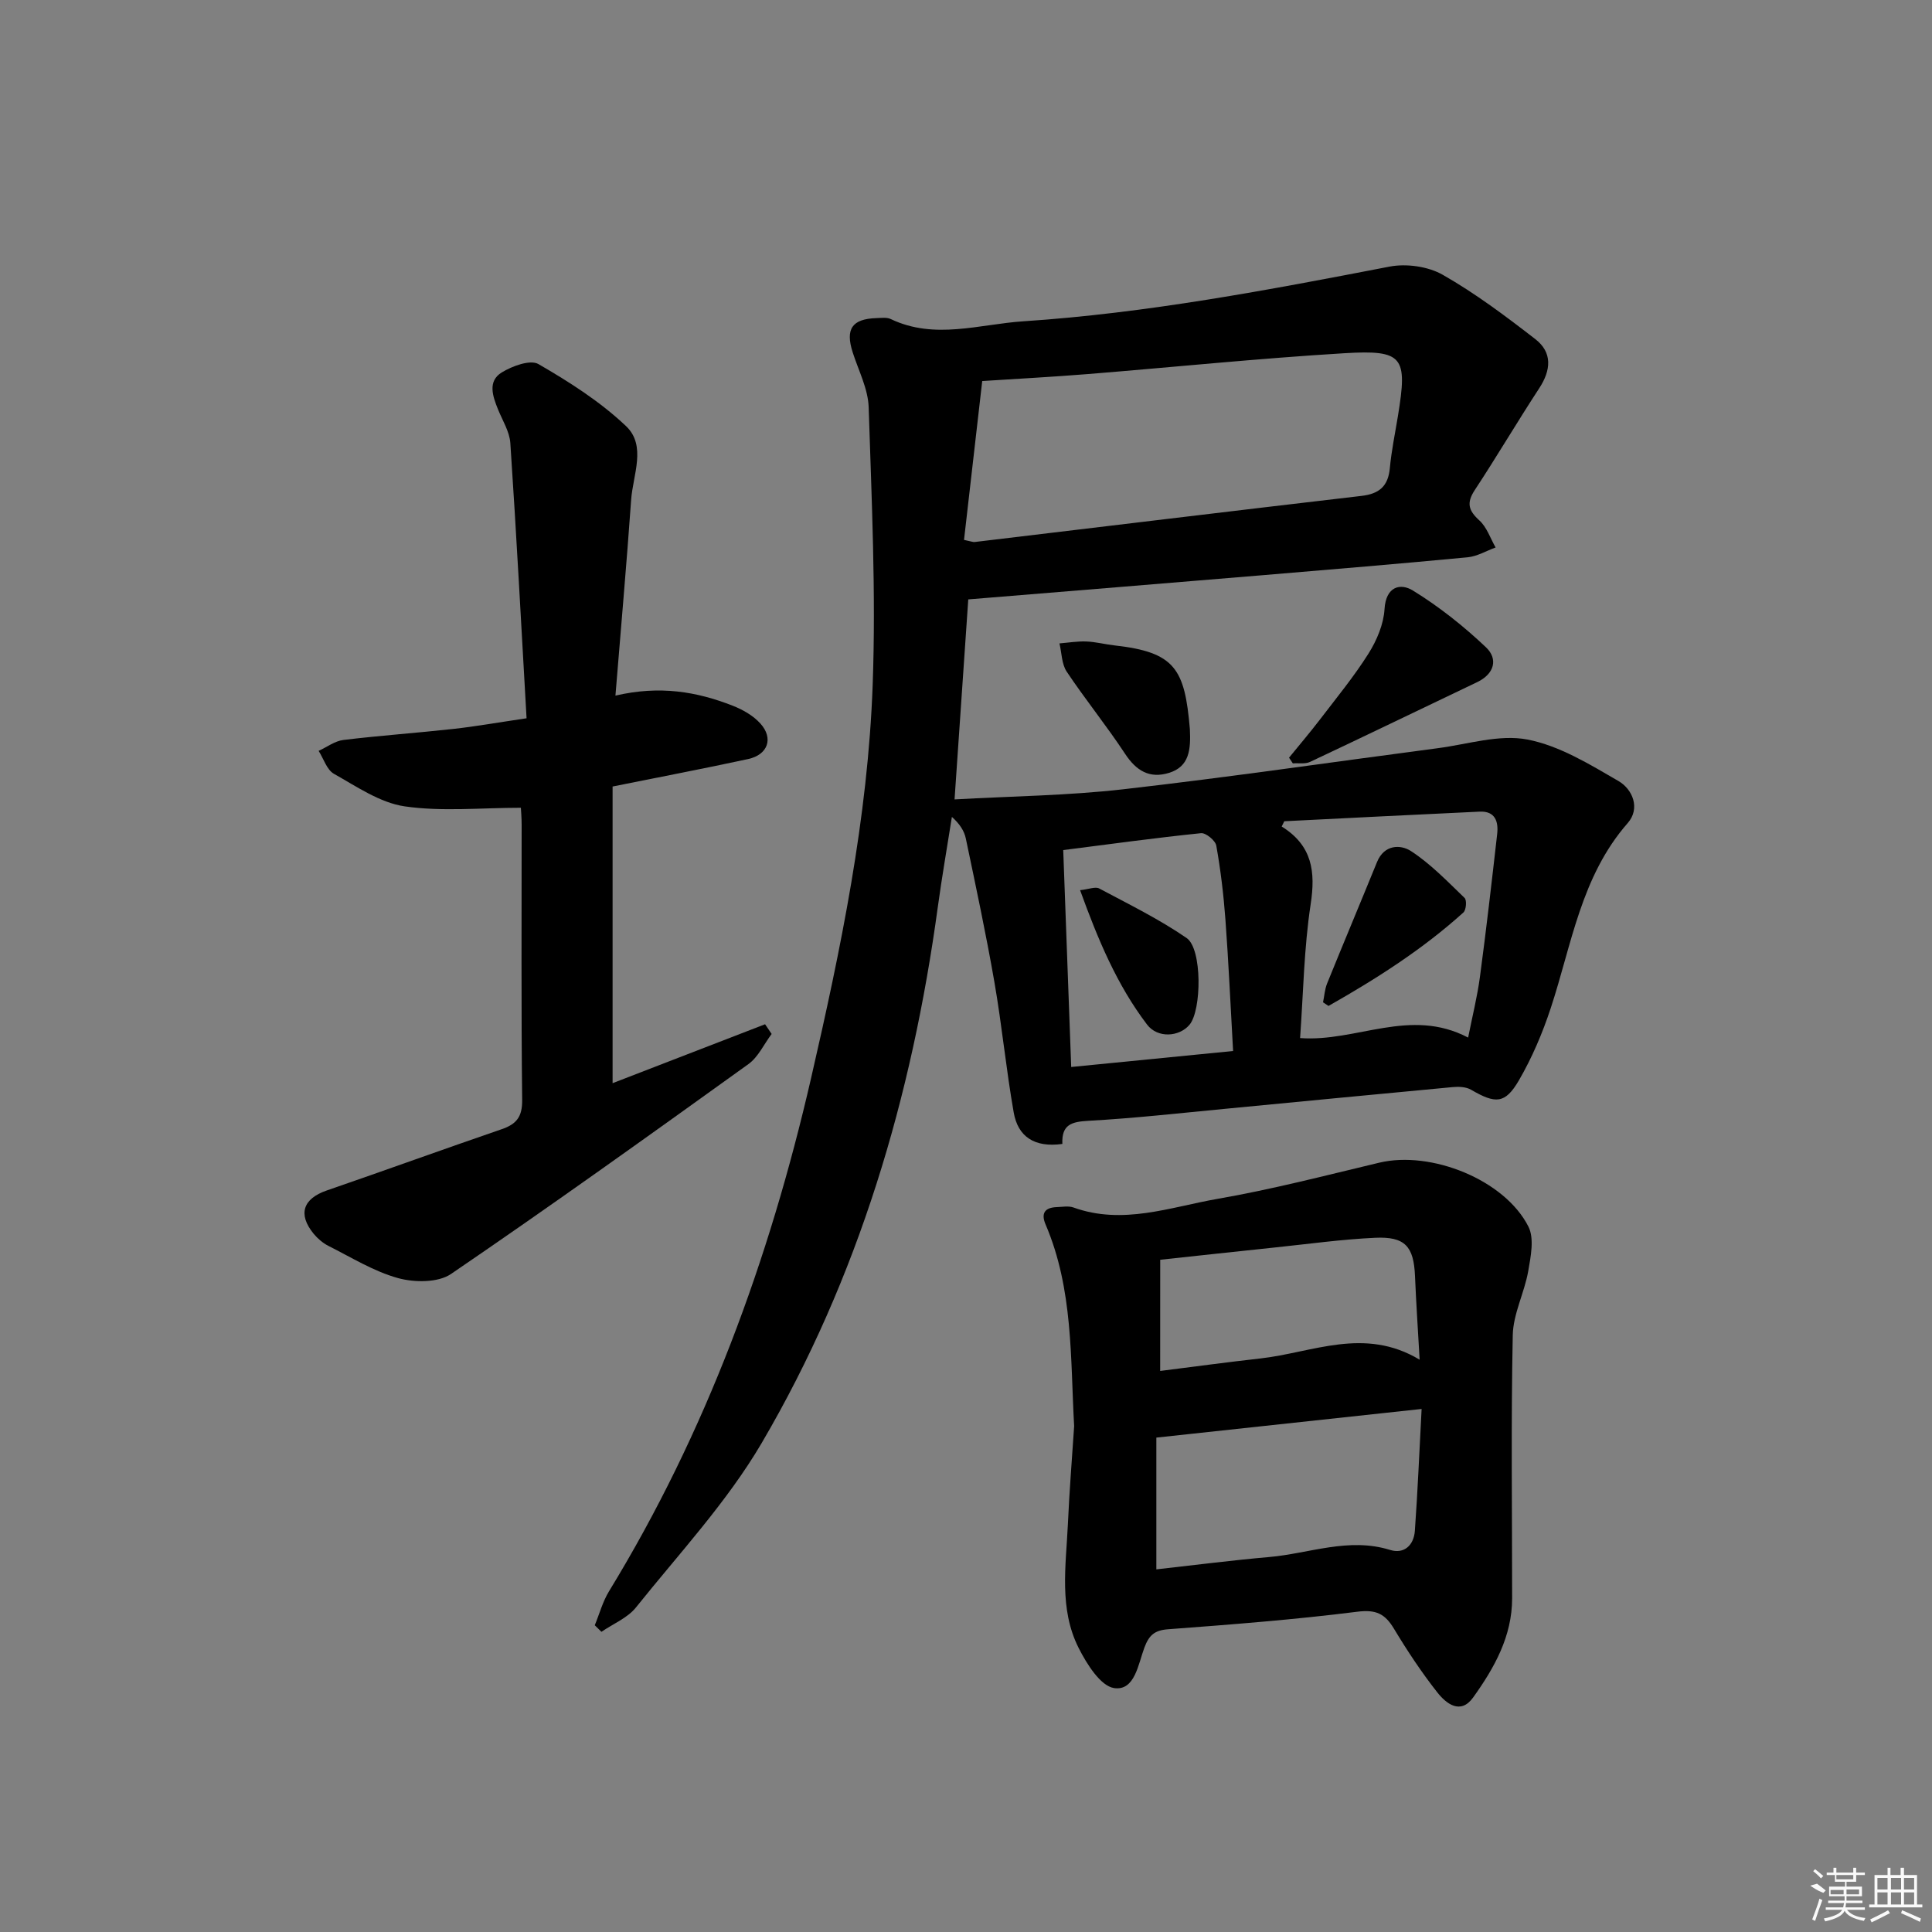 <svg enable-background="new 0 0 400 400" viewBox="0 0 400 400" xmlns="http://www.w3.org/2000/svg"><rect x="0" y="0" width="400" height="400" fill="#808080" stroke="none"/><path d="m219.95 236.84c-5.83.81-9.2-1.55-10.07-6.5-1.58-8.96-2.44-18.05-4-27.01-1.73-9.96-3.85-19.85-5.92-29.74-.33-1.56-1.25-3-2.88-4.46-.98 6.23-2.07 12.44-2.92 18.68-5.35 39.23-16.38 76.71-36.46 110.95-7.18 12.23-17.1 22.88-26.03 34.04-1.75 2.19-4.74 3.39-7.15 5.05-.46-.45-.92-.91-1.38-1.36.97-2.35 1.64-4.89 2.95-7.03 20.13-32.94 33.18-68.67 41.81-106.13 6.19-26.89 11.79-53.95 12.78-81.58.69-19.11-.22-38.28-.83-57.41-.12-3.83-2.1-7.61-3.31-11.39-1.55-4.84-.14-6.93 4.92-7.09.99-.03 2.14-.2 2.97.2 9.09 4.34 18.34 1.06 27.45.46 25.56-1.69 50.69-6.47 75.8-11.32 3.48-.67 7.97-.05 11.02 1.69 6.74 3.84 13.02 8.55 19.17 13.32 3.58 2.77 3.26 6.44.8 10.19-4.55 6.95-8.77 14.13-13.34 21.07-1.75 2.66-1.3 4.23.96 6.28 1.54 1.4 2.27 3.7 3.36 5.6-1.93.7-3.82 1.84-5.79 2.03-14.06 1.34-28.14 2.51-42.22 3.69-20.34 1.7-40.69 3.35-61.17 5.03-.94 13.75-1.86 27.12-2.84 41.41 11.84-.67 23.46-.79 34.94-2.1 21.76-2.48 43.43-5.66 65.15-8.51 6.18-.81 12.67-2.91 18.51-1.79 6.61 1.27 12.87 5.12 18.85 8.59 2.92 1.69 4.6 5.66 1.91 8.72-9.67 11.04-11.58 25.13-15.93 38.31-1.7 5.16-3.87 10.27-6.59 14.95-2.86 4.9-4.83 4.89-9.9 1.94-1.03-.6-2.54-.67-3.79-.55-15.72 1.46-31.43 3-47.15 4.5-9.43.9-18.84 1.96-28.29 2.48-3.42.2-5.57.72-5.39 4.79zm-20.36-125.06c1.54.32 1.87.47 2.17.44 26.71-3.19 53.41-6.43 80.13-9.55 3.67-.43 5.51-2 5.86-5.74.34-3.63 1.09-7.22 1.68-10.82 2.01-12.26 1.13-13.71-11.09-12.98-17.74 1.07-35.44 2.89-53.16 4.32-7.25.58-14.52.97-21.82 1.44-1.26 11.01-2.5 21.83-3.77 32.89zm104.37 103.04c.89-4.49 1.9-8.48 2.44-12.54 1.32-9.84 2.45-19.71 3.57-29.57.3-2.6-.39-4.82-3.63-4.67-13.48.62-26.96 1.32-40.44 1.99-.18.36-.36.72-.54 1.09 6.34 3.94 7.03 9.35 6 16.08-1.39 9.11-1.52 18.4-2.19 27.72 11.68.87 22.76-6.42 34.79-.1zm-48.66 2.78c-.55-9.67-.94-18.46-1.59-27.23-.38-5.12-.99-10.24-1.89-15.29-.19-1.06-2.16-2.68-3.16-2.58-9.38.96-18.73 2.25-28.53 3.5.55 14.84 1.09 29.65 1.65 44.91 11.41-1.13 22.26-2.2 33.52-3.31z"/><path d="m222.39 295.27c-.79-14.13-.18-28.36-5.91-41.75-1-2.33-.16-3.51 2.3-3.6 1.16-.04 2.44-.29 3.48.08 10.2 3.68 20.02-.08 29.82-1.79 11.25-1.95 22.35-4.84 33.48-7.49 10.73-2.55 25.96 3.53 30.88 13.23 1.25 2.46.49 6.2-.04 9.24-.79 4.47-3.11 8.82-3.2 13.25-.37 18.15-.13 36.31-.13 54.46 0 7.89-3.69 14.43-8.07 20.54-2.62 3.65-5.59 1.28-7.43-1.06-3.28-4.17-6.23-8.63-8.97-13.18-1.86-3.09-3.7-4-7.58-3.51-13 1.64-26.1 2.65-39.17 3.63-2.85.21-3.96 1.26-4.91 3.78-1.29 3.44-1.98 9.01-6.26 8.4-2.83-.41-5.69-5-7.36-8.31-4.08-8.08-2.64-16.92-2.23-25.53.3-6.8.85-13.59 1.3-20.39zm17.02 29.65c7.99-.89 15.64-1.88 23.32-2.55 8.33-.72 16.48-4.15 25.08-1.47 2.94.91 4.91-1.03 5.12-3.94.59-8.21.93-16.43 1.4-25.25-18.96 2.05-36.8 3.97-54.92 5.93zm.79-41.08c7.23-.91 13.96-1.83 20.7-2.58 10.83-1.21 21.57-6.63 33.02.25-.37-6.46-.73-11.89-.96-17.34-.26-6.1-2.05-8.19-8.25-7.9-6.95.32-13.86 1.29-20.79 2.01-7.86.82-15.72 1.68-23.71 2.54-.01 7.75-.01 15.03-.01 23.02z"/><path d="m127.42 144.02c9.22-2.15 16.85-.81 24.23 2.07 2.11.82 4.3 2.06 5.79 3.72 2.75 3.06 1.54 6.45-2.54 7.34-9.05 1.96-18.16 3.69-28.07 5.69v61.42c10.3-3.98 20.93-8.09 31.57-12.2.45.67.9 1.34 1.36 2.01-1.59 2.11-2.77 4.78-4.82 6.25-20.39 14.66-40.81 29.3-61.56 43.44-2.68 1.83-7.58 1.79-10.96.86-5.04-1.39-9.68-4.29-14.42-6.67-1.15-.58-2.23-1.51-3.06-2.51-3.31-4.04-2.22-7.26 2.7-8.96 12.09-4.17 24.11-8.53 36.2-12.68 3.07-1.05 4.31-2.54 4.27-6.07-.22-18.99-.1-37.99-.11-56.99 0-1.47-.13-2.94-.16-3.5-8.27 0-16.3.83-24.05-.29-5.12-.75-9.95-4.1-14.65-6.74-1.48-.83-2.14-3.13-3.17-4.75 1.71-.78 3.36-2.05 5.14-2.26 7.58-.92 15.21-1.45 22.81-2.29 4.58-.51 9.13-1.32 15.1-2.2-1.1-19.25-2.1-38.12-3.36-56.97-.16-2.38-1.63-4.69-2.56-7-1.1-2.73-2.18-5.81.78-7.63 2.17-1.33 5.91-2.71 7.6-1.73 6.4 3.7 12.8 7.78 18.13 12.84 4.29 4.06 1.42 10.12 1.06 15.28-.93 13.21-2.11 26.42-3.25 40.52z"/><path d="m266.88 156.87c2.14-2.63 4.34-5.21 6.4-7.9 3.43-4.49 7.04-8.88 10.05-13.65 1.71-2.72 3.13-6.06 3.32-9.2.28-4.69 3.26-5.47 5.89-3.85 5.41 3.33 10.5 7.37 15.12 11.75 2.54 2.41 1.75 5.5-1.83 7.21-11.53 5.5-23.03 11.07-34.59 16.51-1.01.48-2.37.22-3.57.31-.27-.39-.53-.79-.79-1.18z"/><path d="m246.35 150.94c.21 4.26-.1 7.77-4.3 9.07-4.06 1.25-6.8-.43-9.12-3.95-3.82-5.8-8.22-11.22-12.08-17-1.05-1.58-1.03-3.88-1.5-5.85 1.85-.15 3.71-.47 5.55-.4 1.97.08 3.92.6 5.88.82 12.54 1.4 14.51 4.89 15.57 17.31z"/><path d="m273.92 207.52c.27-1.29.35-2.66.83-3.87 3.41-8.41 6.93-16.78 10.35-25.18 1.49-3.65 4.88-3.67 7.05-2.25 4.07 2.66 7.54 6.28 11.08 9.69.48.46.33 2.5-.25 3.01-8.49 7.67-18.06 13.75-27.93 19.35-.38-.24-.76-.5-1.13-.75z"/><path d="m223.62 184.3c1.81-.19 3.16-.78 3.96-.35 6.12 3.26 12.4 6.34 18.1 10.26 3.25 2.23 3.12 14.97.59 17.96-2.14 2.53-6.61 2.82-8.78-.04-6.27-8.24-10.19-17.68-13.87-27.83z"/><g fill="#fafafa"><path d="m374.8 390.4 1.4-.4c.7.5 1.3 1 1.8 1.4l-.5.5c-1.5-.6-2.1-1.1-2.7-1.5zm1 7.3-.6-.3c.5-1.4 1.1-2.8 1.5-4.3.2.1.4.2.6.3-.5 1.3-1 2.8-1.5 4.3zm-.4-10.3.4-.4c.4.3 1 .8 1.7 1.4l-.5.5c-.4-.5-1-1-1.6-1.5zm2.5.3h1.7v-1h.6v1h3.5v-1h.6v1h1.8v.5h-1.8v1.4h-2v1h3.2v2h-3.2v.9h3.3v.5h-3.4c0 .3-.1.6-.1.9h4v.5h-3.7c.7.9 1.9 1.5 3.8 1.7-.1.2-.2.4-.3.6-2.1-.4-3.5-1.1-4-2.1-.4 1-1.8 1.7-4 2.2-.1-.2-.2-.4-.3-.6 2.1-.4 3.4-1 3.8-1.8h-3.4v-.5h3.6c.1-.3.1-.6.2-.9h-3.3v-.5h3.4c0-.3 0-.6 0-.9h-3.2v-2h3.3v-1h-2.1v-1.4h-1.7v-.5zm1.1 3.5v1h2.7c0-.3 0-.4 0-.4 0-.1 0-.2 0-.2 0-.1 0-.2 0-.3h-2.7zm1.2-3v.9h3.5v-.9zm4.7 3h-2.6v.6.4h2.6z"/><path d="m393.6 386.7h.6v1.5h2.7v6.1h1.1v.6h-11v-.6h1.1v-6.1h2.7v-1.5h.6v1.5h2.1v-1.5zm-2.7 8.8.4.6c-1.2.6-2.5 1.3-3.8 1.9-.1-.2-.2-.4-.3-.6 1.2-.6 2.5-1.2 3.7-1.9zm-2.2-6.7v2.4h2.1v-2.4zm0 3v2.5h2.1v-2.5zm2.8-3v2.4h2.1v-2.4zm0 3v2.5h2.1v-2.5zm6 6.1c-1.4-.7-2.7-1.3-3.9-1.8l.2-.6c1.5.6 2.7 1.2 3.9 1.7zm-1.2-9.1h-2.1v2.4h2.1zm-2.1 3v2.5h2.1v-2.5z"/></g></svg>